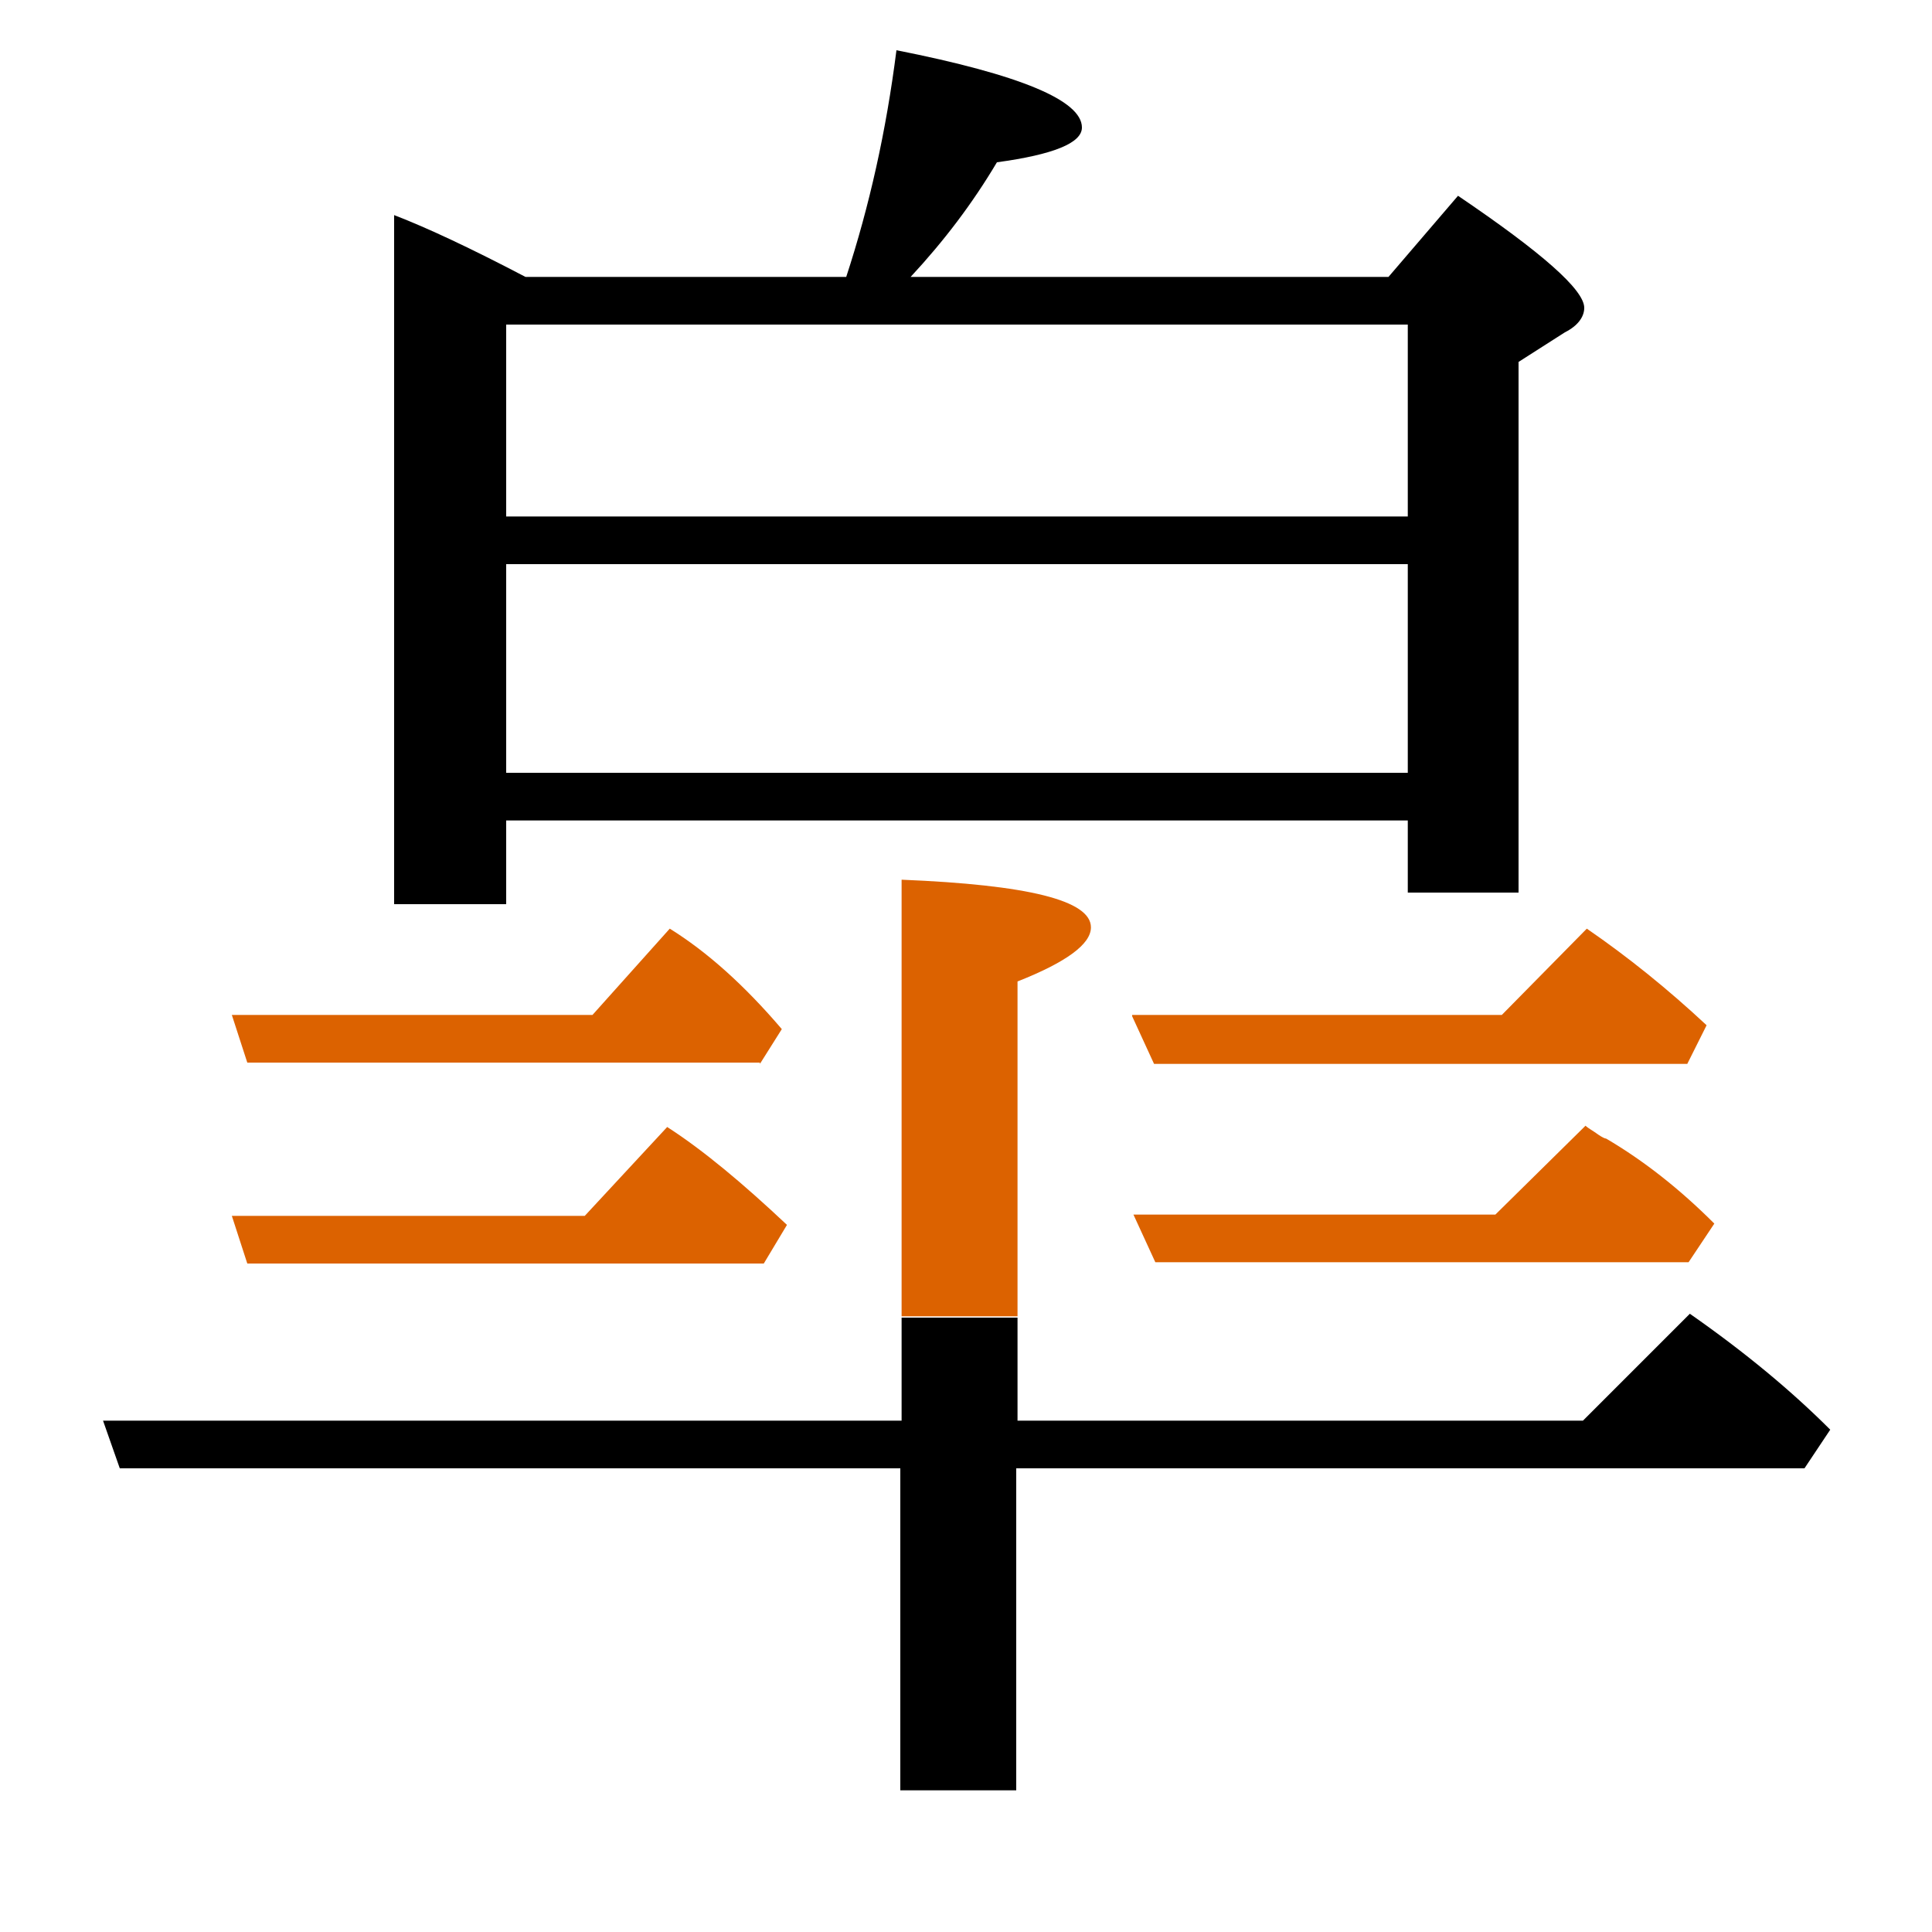<?xml version="1.0" encoding="utf-8"?>
<!-- Generator: Adobe Illustrator 19.0.0, SVG Export Plug-In . SVG Version: 6.00 Build 0)  -->
<svg version="1.1" id="圖層_1" xmlns="http://www.w3.org/2000/svg" xmlns:xlink="http://www.w3.org/1999/xlink" x="0px" y="0px"
	 viewBox="45 -33.8 150 150" style="enable-background:new 45 -33.8 150 150;" xml:space="preserve">
<style type="text/css">
	.st0{enable-background:new    ;}
	.st1{fill:#DC6200;}
</style>
<g class="st0">
	<path class="st1" d="M169.1,54.3c-0.4-0.3-0.8-0.5-1-0.7l-7,6.9H133l1.7,3.7h41.4l2-3c-2.7-2.7-5.5-4.9-8.4-6.6
		C169.6,54.6,169.4,54.5,169.1,54.3z"/>
	<path class="st1" d="M132.9,45.1l1.7,3.7H176l1.5-3c-3-2.8-6.1-5.3-9.3-7.5l-6.6,6.7H132.9z"/>
	<path class="st1" d="M124,42.4c3.8-1.5,5.7-2.9,5.7-4.2c0-2.1-4.9-3.3-14.7-3.7v33.9h9V42.4z"/>
	<path d="M176.2,68.2l-8.3,8.3H124v-8h-9v8H53l1.3,3.7h60.6v25h9v-25h61.2l2-3C184.1,74.2,180.5,71.2,176.2,68.2z"/>
	<path class="st1" d="M104.3,64.3l1.8-3c-3.4-3.2-6.5-5.8-9.3-7.6l-6.4,6.9H63l1.2,3.7H104.3z"/>
	<path class="st1" d="M104,48.8l1.7-2.7c-2.9-3.4-5.8-6-8.7-7.8l-6,6.7H63l1.2,3.7H104z"/>
	<path d="M84.3,29.9h70v5.6h8.6V-5.7l3.6-2.3c1-0.5,1.5-1.2,1.5-1.9c0-1.4-3.3-4.3-9.8-8.7l-5.4,6.3h-37.1c2.6-2.8,4.8-5.7,6.7-8.9
		c4.4-0.6,6.6-1.5,6.6-2.7c0-2.1-4.8-4.1-14.4-6c-0.8,6.3-2.1,12.1-3.9,17.6H85.8c-4.2-2.2-7.6-3.8-10.2-4.8v53.5h8.7V29.9z
		 M84.3-8.6h70V6.3h-70V-8.6z M84.3,10h70v16.2h-70V10z"/>
</g>
</svg>
